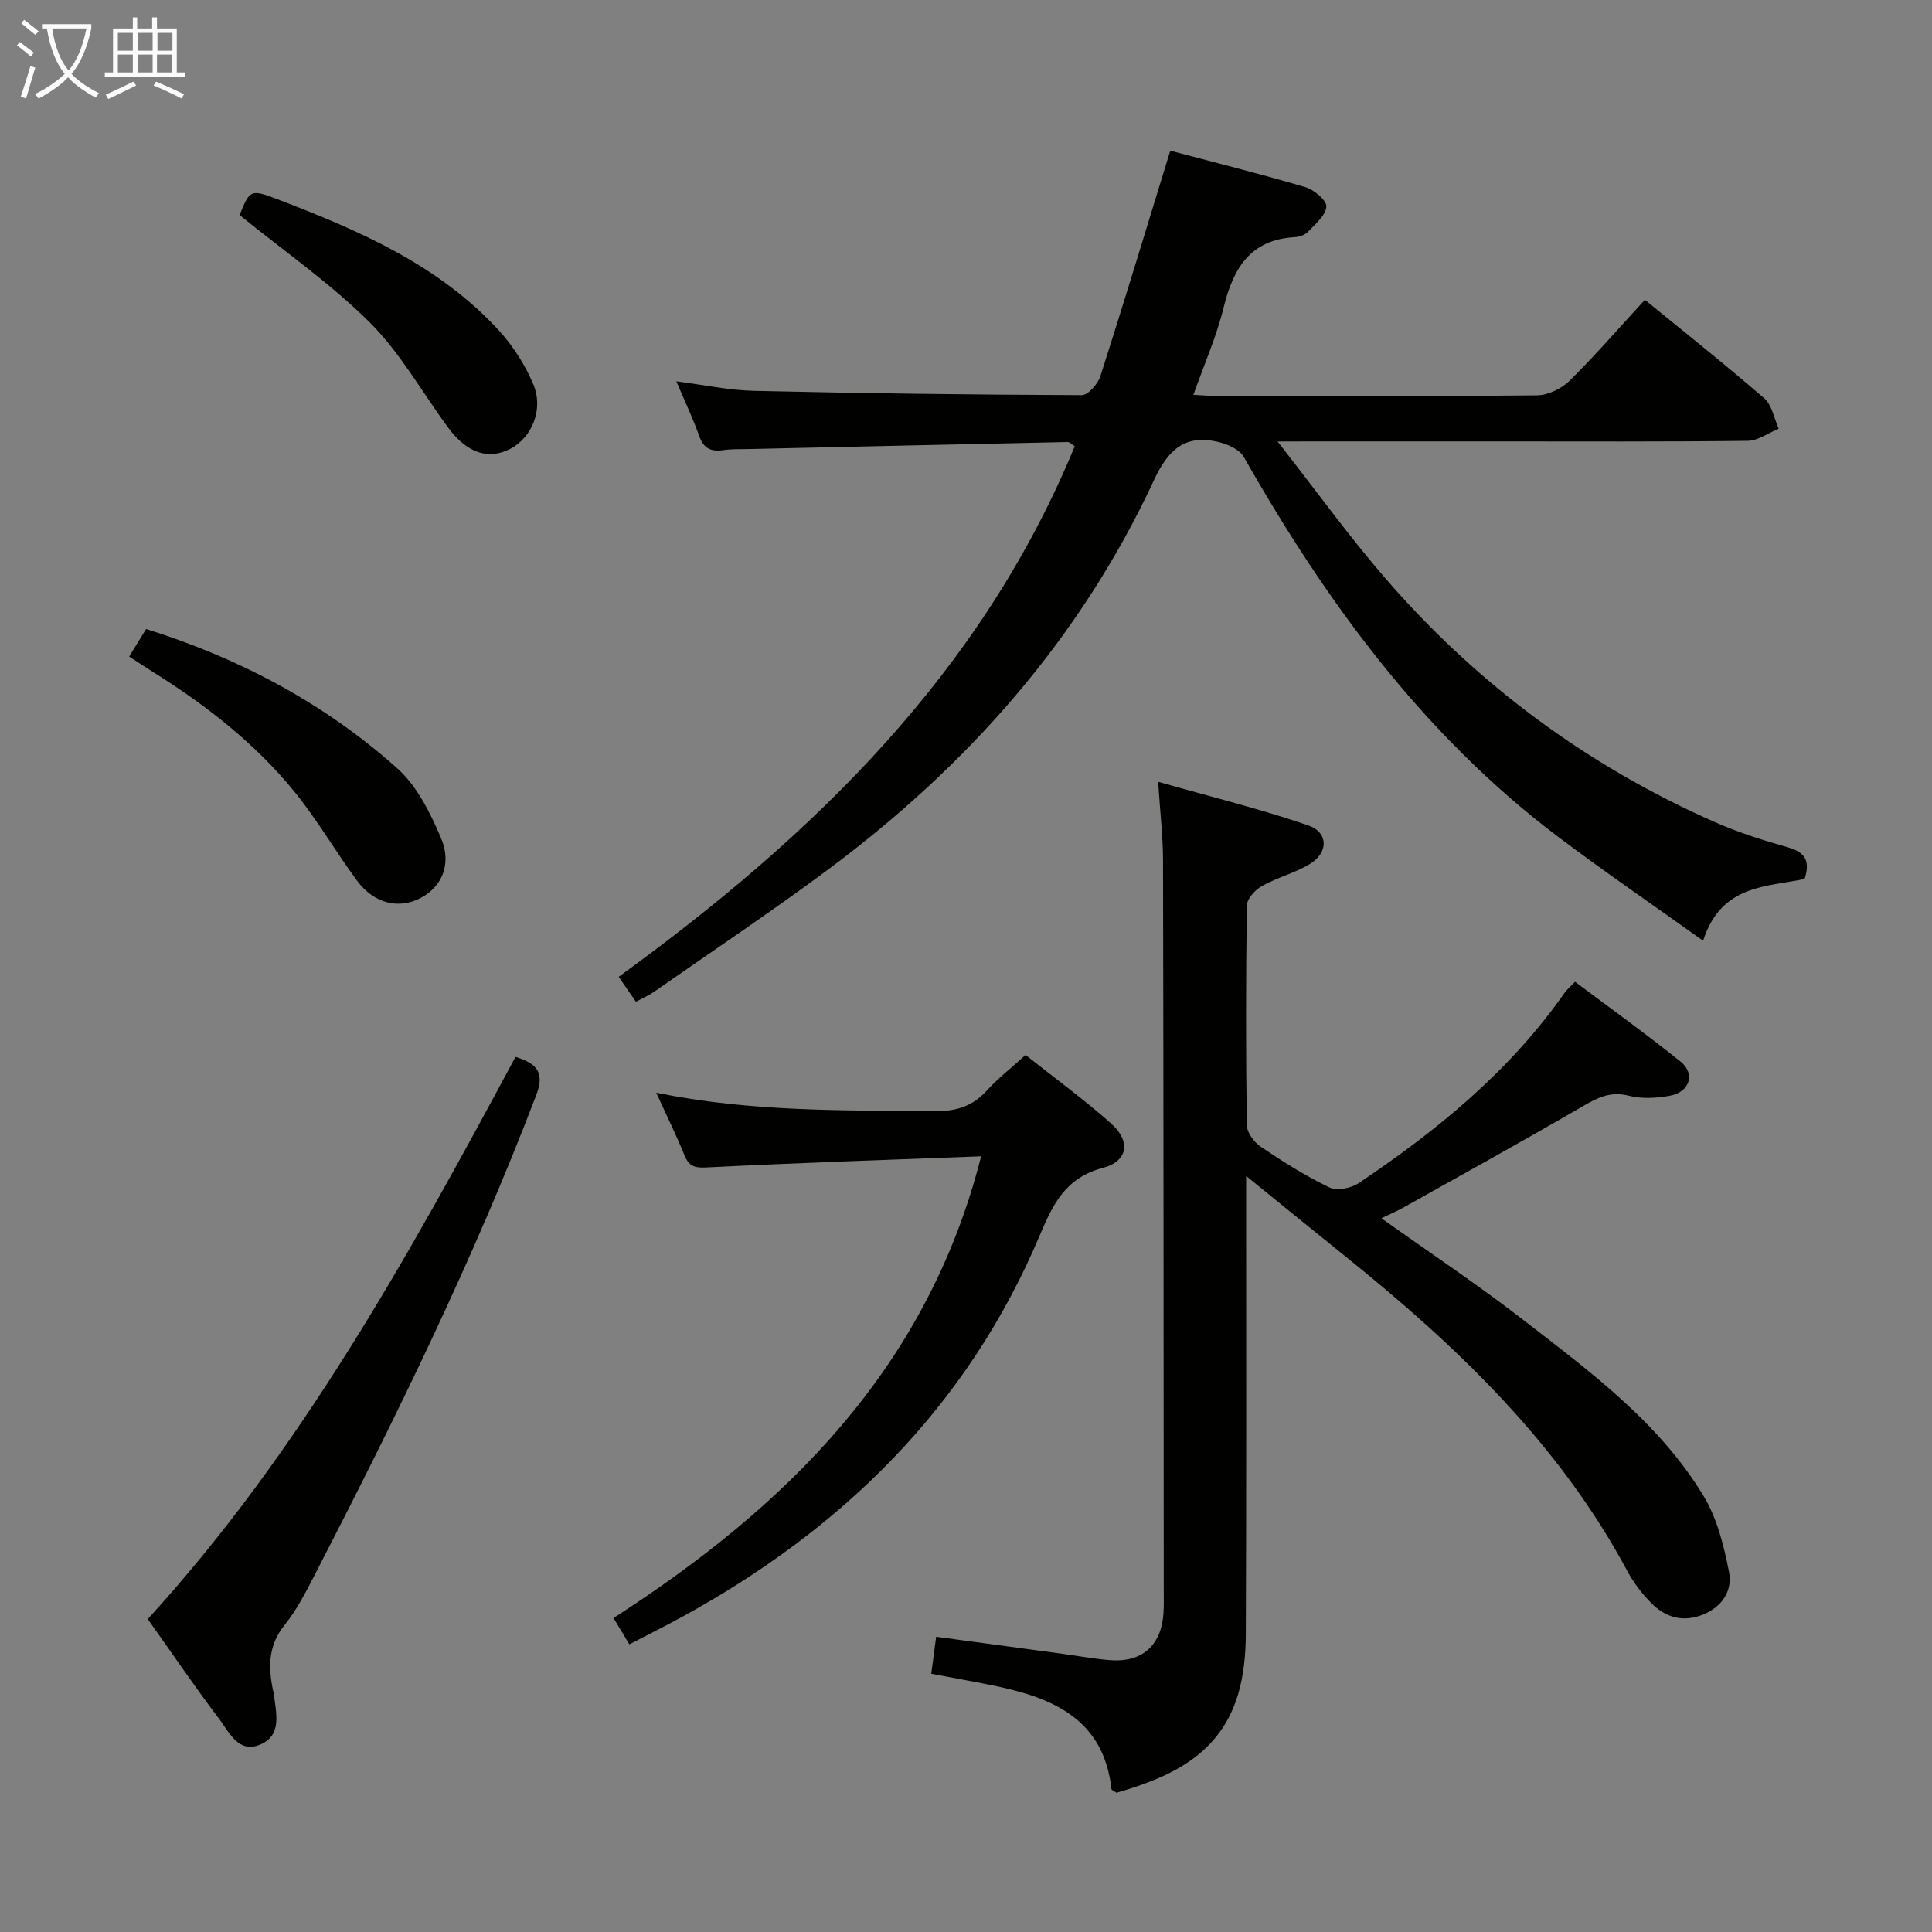 <svg enable-background="new 0 0 400 400" viewBox="0 0 400 400" xmlns="http://www.w3.org/2000/svg"><rect x="0" y="0" width="400" height="400" fill="#808080" stroke="none"/><g fill="#010100"><path d="m264.51 91.41c8.13 10.37 14.91 19.8 22.49 28.53 18.92 21.79 41.65 38.63 68.09 50.29 4.85 2.14 9.96 3.76 15.07 5.2 3.48.98 4.7 2.71 3.46 6.55-7.8 1.68-17.25 1.07-21.01 12.79-10.47-7.48-20.39-14.26-29.98-21.49-27.91-21.05-48.02-48.59-65.1-78.65-.89-1.57-3.36-2.68-5.3-3.13-6.86-1.59-10.32 1.48-13.34 7.97-15.29 32.85-38.66 59.19-67.59 80.67-11.74 8.72-23.91 16.85-35.9 25.21-1.07.74-2.29 1.26-3.74 2.05-1.2-1.74-2.29-3.32-3.57-5.16 40.27-29.22 75.06-62.87 94.43-109.86-.67-.4-1.09-.87-1.49-.86-21.95.46-43.9.95-65.85 1.45-1.83.04-3.68-.03-5.49.23-2.5.35-4-.34-4.91-2.89-1.33-3.74-3.04-7.33-4.75-11.36 5.65.72 10.83 1.85 16.04 1.97 22.63.52 45.27.81 67.9.89 1.31 0 3.33-2.31 3.85-3.92 4.9-15.28 9.54-30.65 14.47-46.69 8.9 2.36 18.51 4.76 28.01 7.56 1.78.53 4.4 2.75 4.31 4.01-.14 1.84-2.29 3.62-3.8 5.22-.62.66-1.78 1.05-2.73 1.11-9.21.52-12.73 6.4-14.72 14.5-1.49 6.06-4.06 11.86-6.28 18.14 1.78.09 3.21.23 4.64.23 22.16.01 44.32.1 66.47-.12 2.28-.02 5.07-1.35 6.73-2.98 5.32-5.24 10.22-10.91 15.63-16.8 8.4 6.87 16.72 13.46 24.73 20.41 1.6 1.39 2.02 4.15 2.98 6.28-2.13.87-4.26 2.48-6.4 2.51-17.32.21-34.65.12-51.98.12-12.83 0-25.66 0-38.49 0-1.72.02-3.47.02-6.88.02z"/><path d="m326.09 203.26c7.33 5.5 14.74 10.82 21.84 16.52 3.16 2.54 1.9 6.36-2.28 7.1-2.74.49-5.78.66-8.43-.02-3.85-.99-6.56.45-9.69 2.27-12.21 7.11-24.58 13.93-36.9 20.84-1.42.79-2.93 1.43-4.63 2.25 10.06 7.17 20.02 13.8 29.45 21.11 13.81 10.7 28.06 21.16 37.28 36.44 2.8 4.63 4.2 10.32 5.25 15.71.73 3.72-1.32 7.11-5.22 8.73-4.2 1.75-7.91.75-10.95-2.38-1.84-1.89-3.54-4.05-4.78-6.36-14.19-26.57-35.42-46.8-58.52-65.38-6.55-5.27-13.08-10.59-20.51-16.62v6.45c0 29.49.06 58.99-.07 88.48-.02 4.11-.42 8.37-1.57 12.29-3.71 12.59-14.01 17.25-25.2 20.48-.56-.4-1.03-.56-1.05-.77-1.54-14.1-11.63-18.72-23.56-21.24-4.36-.92-8.76-1.68-13.74-2.63.33-2.51.64-4.86 1.01-7.66 8.76 1.18 17.09 2.3 25.42 3.43 3.46.47 6.9 1.09 10.37 1.4 6.75.6 10.82-2.94 11.27-9.65.1-1.49.07-3 .06-4.5-.03-50.49-.04-100.97-.15-151.46-.01-4.93-.6-9.87-1.01-16.23 10.93 3.11 21.16 5.63 31.08 9.03 4.21 1.45 4.2 5.66.32 8-3.09 1.87-6.75 2.78-9.91 4.55-1.4.78-3.1 2.64-3.12 4.03-.22 15.16-.23 30.32-.01 45.48.02 1.55 1.54 3.57 2.94 4.51 4.54 3.06 9.22 6.01 14.14 8.38 1.55.75 4.46.19 6.02-.85 16.27-10.9 31.3-23.18 42.67-39.41.46-.67 1.11-1.2 2.18-2.32z"/><path d="m130.3 340.44c-1.11-1.84-1.95-3.24-3.28-5.45 35.83-23.09 64.98-51.67 76.11-95.59-18.87.72-37.62 1.34-56.35 2.28-2.52.13-3.99.14-5.03-2.41-1.74-4.27-3.78-8.42-5.88-13.04 19.46 3.98 38.71 3.66 57.95 3.81 4.36.03 7.61-1.1 10.51-4.27 2.33-2.55 5.09-4.71 8-7.35 6.06 4.8 12.09 9.2 17.65 14.13 4.18 3.7 3.63 7.86-1.68 9.26-7.73 2.04-10.33 7.56-13.05 14-14.98 35.51-40.91 60.87-74.33 79.11-3.34 1.82-6.76 3.52-10.62 5.52z"/><path d="m106.73 218.82c4.9 1.48 5.93 3.61 4.27 7.96-12.99 34.03-29.01 66.65-45.68 98.97-1.9 3.68-3.8 7.47-6.38 10.66-3.43 4.24-3.42 8.7-2.42 13.53.03.16.12.32.14.48.42 4.07 2 8.95-3.05 10.88-4.33 1.66-6.26-2.83-8.33-5.55-4.92-6.48-9.49-13.22-14.69-20.54 31.56-34.56 54.03-75.26 76.14-116.39z"/><path d="m26.74 135.93c1.29-2.1 2.4-3.89 3.51-5.7 19.43 6.09 36.96 15.42 51.98 28.83 4.09 3.65 6.86 9.24 9.07 14.43 2.31 5.45.15 10.12-4.19 12.42-4.51 2.39-9.66 1.19-13.17-3.55-4.44-6-8.19-12.53-12.88-18.32-8.13-10.03-18.23-17.91-29.14-24.76-1.67-1.04-3.31-2.14-5.18-3.35z"/><path d="m49.6 44.52c2.2-5.35 2.23-5.42 8.33-3.08 16.66 6.39 32.96 13.48 45.34 26.96 2.95 3.22 5.44 7.13 7.14 11.15 2.19 5.19-.28 11-4.69 13.34-4.49 2.38-8.97.98-12.83-4.22-5.43-7.32-9.93-15.52-16.3-21.88-8.16-8.12-17.77-14.78-26.99-22.27z"/></g><path d="m6.4 11.7c-1-.8-1.9-1.6-2.9-2.3l.6-.7c.9.7 1.9 1.4 2.9 2.2zm-2.1 8.3c.7-2.1 1.4-4.2 2-6.4.2.1.6.3 1 .4-.7 2.3-1.3 4.4-1.9 6.4zm3-12.8c-1.1-.9-2.1-1.7-2.9-2.4l.6-.7c1 .8 2 1.5 3 2.4zm1.4-1.3v-.9h10.2v.9c-.9 4.2-2.3 7.3-4.1 9.4 1.3 1.4 3.2 2.7 5.7 4-.2.2-.4.5-.7.9-2.5-1.4-4.4-2.7-5.7-4.2-1.4 1.5-3.5 3-6.1 4.4 0 0 0 0-.1-.1-.3-.4-.5-.7-.7-.8 2.7-1.3 4.7-2.8 6.2-4.2-1.8-2.2-3-5.3-3.7-9.4zm9.2 0h-7.1c.6 3.8 1.7 6.7 3.4 8.7 1.7-2 2.9-4.8 3.7-8.7z" fill="#fafbfa"/><path d="m31.6 3.6h.9v2.3h4.1v9.1h1.7v.9h-16.6v-.9h1.7v-9.1h4.1v-2.3h.9v2.3h3.1v-2.3zm-4 13.3.6.8c-1.9.9-3.8 1.9-5.8 2.8-.2-.3-.3-.6-.5-.9 2-.9 3.9-1.8 5.7-2.7zm-3.2-10.1v3.7h3.1v-3.7zm0 4.5v3.7h3.1v-3.7zm4.1-4.5v3.7h3.1v-3.7zm0 4.5v3.7h3.1v-3.7zm9.1 9.1c-2.1-1.1-4.1-2-5.8-2.7l.5-.8c2.2.9 4.1 1.8 5.8 2.6zm-1.9-13.6h-3.1v3.7h3.1zm-3.2 4.5v3.7h3.1v-3.7z" fill="#fafbfa"/></svg>